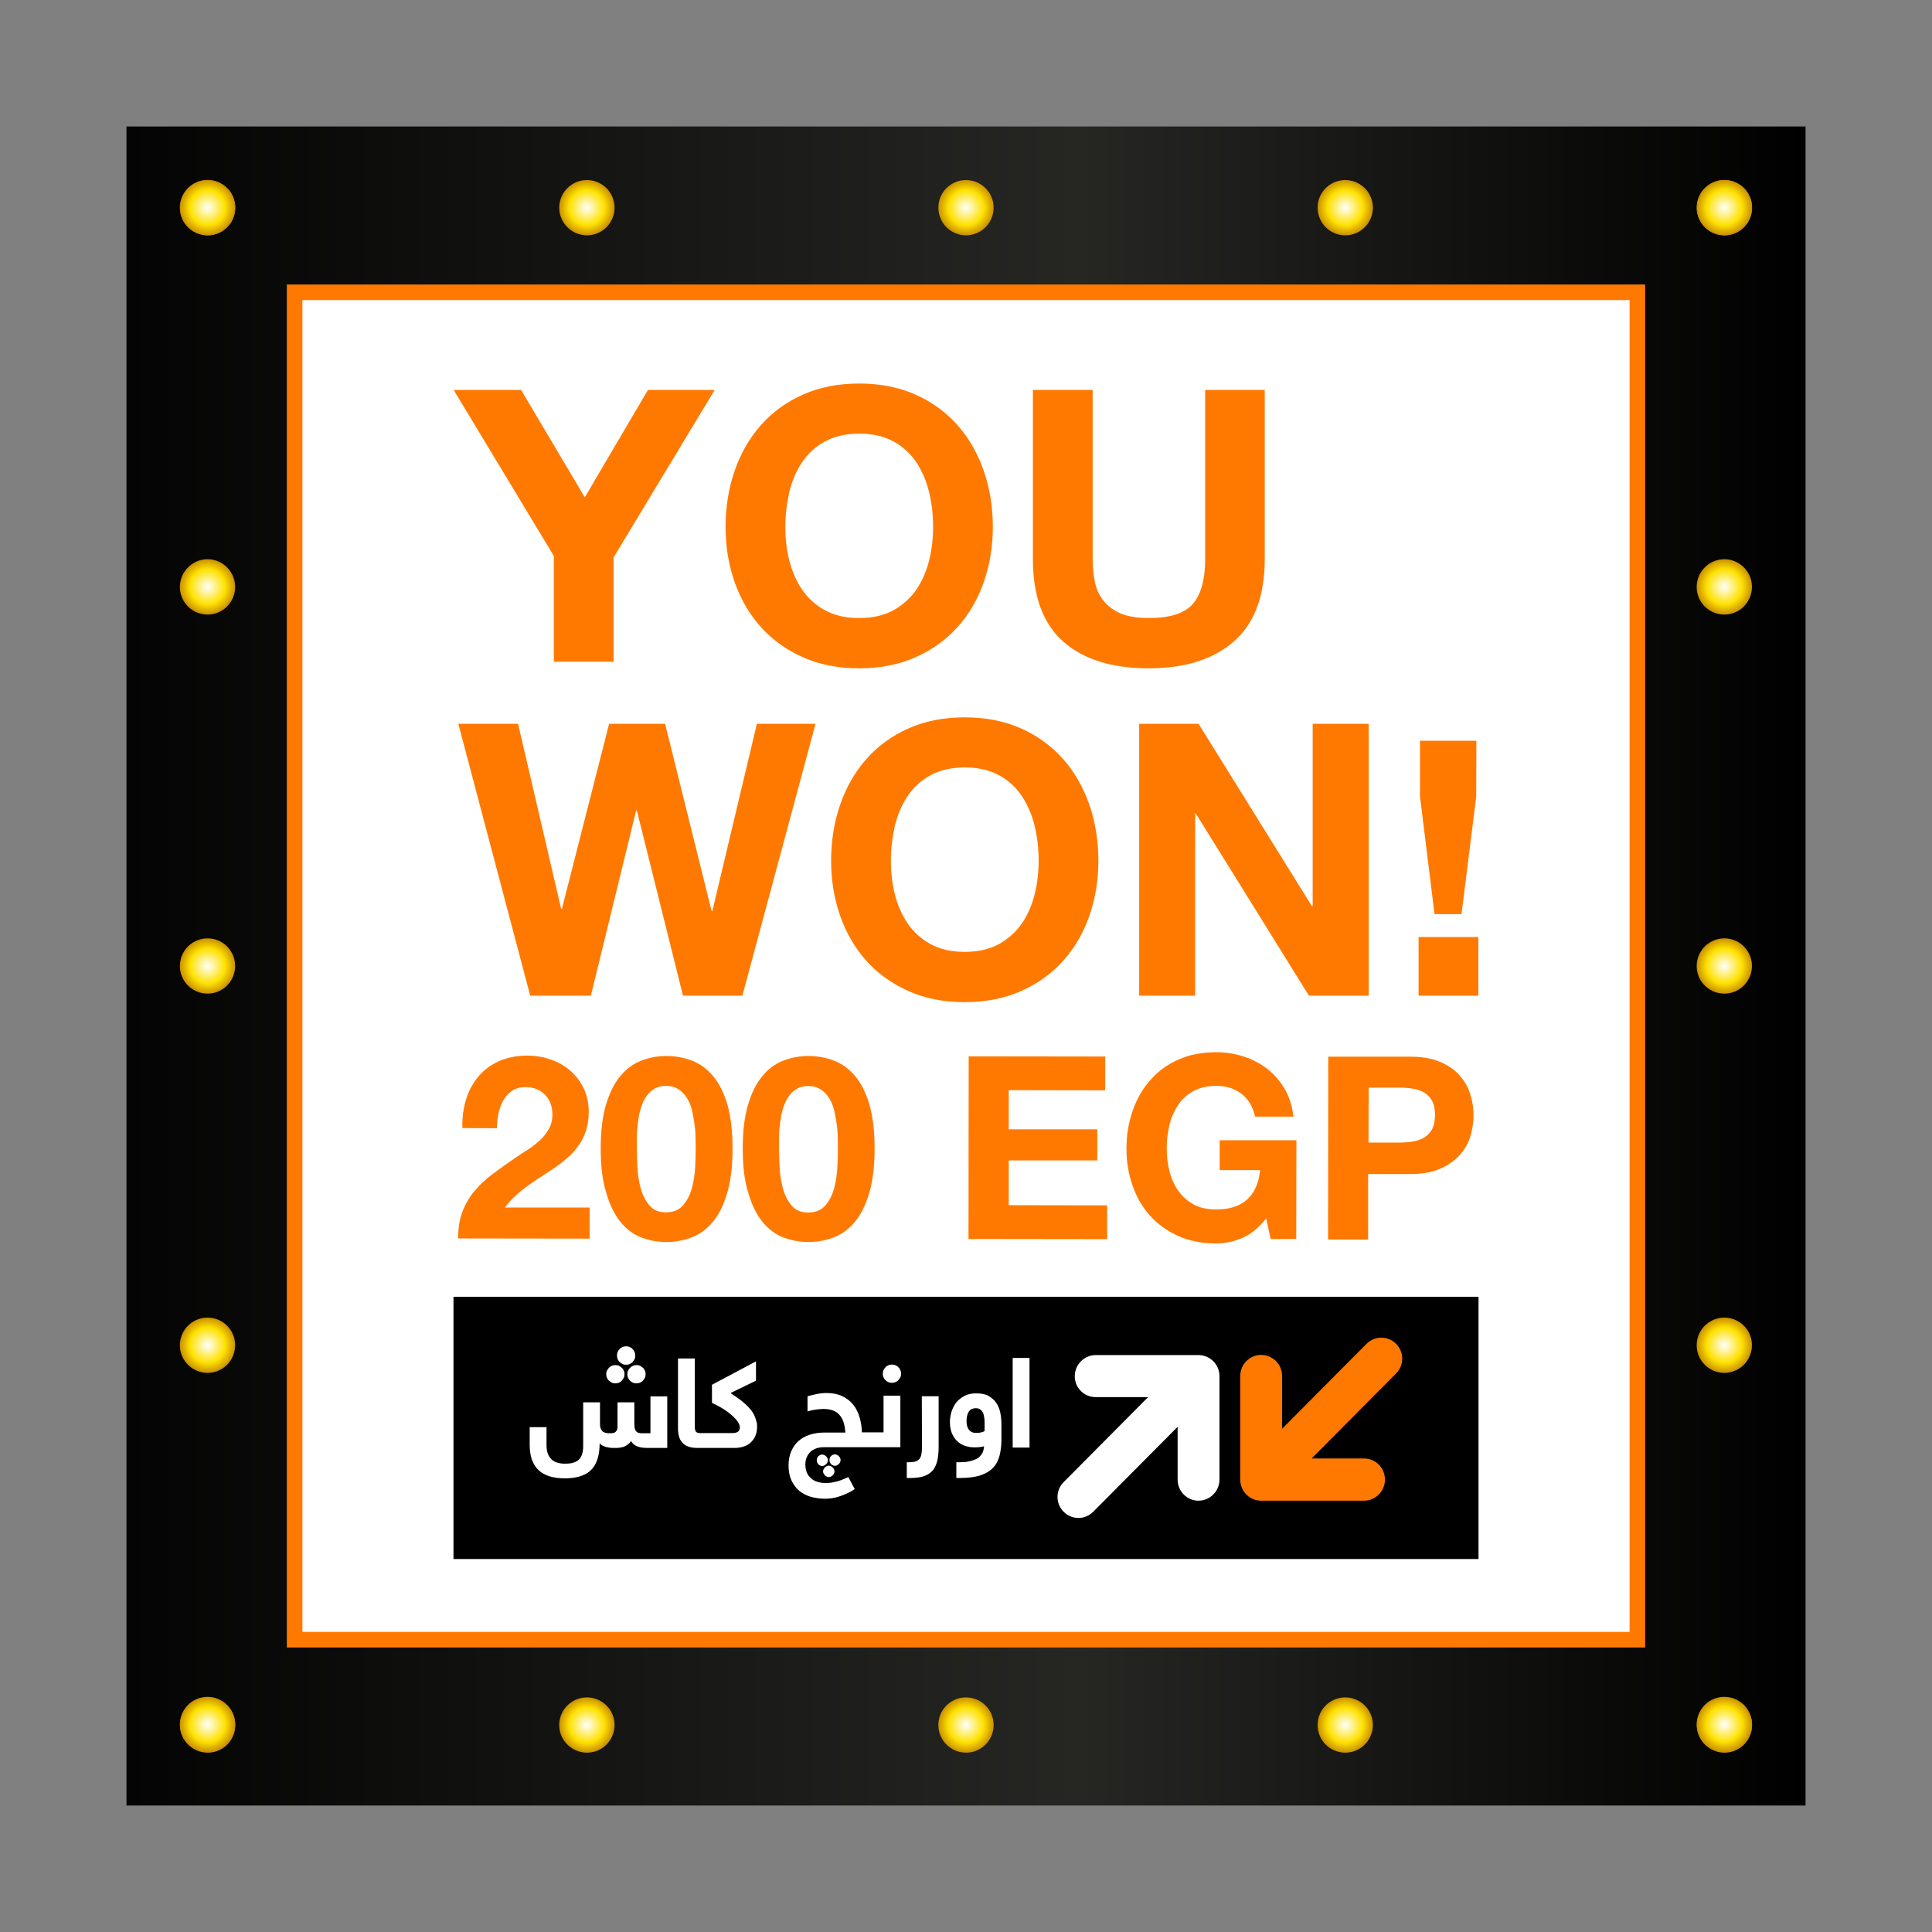 <?xml version="1.0" encoding="utf-8"?>
<!-- Generator: Adobe Illustrator 28.0.0, SVG Export Plug-In . SVG Version: 6.00 Build 0)  -->
<svg version="1.1" id="Layer_1" xmlns="http://www.w3.org/2000/svg" xmlns:xlink="http://www.w3.org/1999/xlink" x="0px" y="0px"
	 viewBox="0 0 1080 1080" style="enable-background:new 0 0 1080 1080;" xml:space="preserve">
<rect x="0" y="0" width="1080" height="1080" fill="#808080" stroke="none"/>
<style type="text/css">
	.st0{fill:#FFFFFF;}
	.st1{fill:url(#SVGID_1_);}
	.st2{fill:url(#SVGID_00000152980157427643051050000001834334819861500040_);}
	.st3{fill:url(#SVGID_00000049936421187403561480000006023585979127121803_);}
	.st4{fill:url(#SVGID_00000026846289692294646710000016796037457700405434_);}
	.st5{fill:url(#SVGID_00000106861116937172671110000007536316196971399863_);}
	.st6{fill:url(#SVGID_00000116210290948594749660000008389160797968020152_);}
	.st7{fill:url(#SVGID_00000065766441792444620260000003467030259505310600_);}
	.st8{fill:url(#SVGID_00000097464390559585190320000012250258714361869983_);}
	.st9{fill:url(#SVGID_00000118376146127221552980000000106255062504517811_);}
	.st10{fill:url(#SVGID_00000117639248981392086260000005537319054350815906_);}
	.st11{fill:url(#SVGID_00000101098977725570669360000001421911522936687032_);}
	.st12{fill:url(#SVGID_00000072278215589788195260000006092459698084117922_);}
	.st13{fill:url(#SVGID_00000101795517425369900080000014352575414388416656_);}
	.st14{fill:url(#SVGID_00000004515712876050483510000003569616839565642157_);}
	.st15{fill:url(#SVGID_00000025403518030272075580000005539818124279885215_);}
	.st16{fill:url(#SVGID_00000131335581555315325430000018208425839421036719_);}
	.st17{fill:url(#SVGID_00000008838579185960582250000013738304050059500164_);}
	.st18{fill:url(#SVGID_00000037692518327639229070000015755788741286379683_);}
	.st19{fill:url(#SVGID_00000033365868133086169950000000185829243454821306_);}
	.st20{fill:url(#SVGID_00000137125725646479810190000015902363963490744964_);}
	.st21{fill:url(#SVGID_00000093887529486485475030000013246294223687820441_);}
	.st22{fill:none;stroke:#FF7900;stroke-width:8.712;stroke-miterlimit:10;}
	.st23{fill:#FF7900;}
</style>
<g>
	<g>
		<rect x="160.9" y="160.9" class="st0" width="758.3" height="758.3"/>
		
			<linearGradient id="SVGID_1_" gradientUnits="userSpaceOnUse" x1="70.7" y1="542" x2="1009.3" y2="542" gradientTransform="matrix(1 0 0 -1 0 1082)">
			<stop  offset="0" style="stop-color:#040404"/>
			<stop  offset="0.566" style="stop-color:#262623"/>
			<stop  offset="1" style="stop-color:#000000"/>
		</linearGradient>
		<path class="st1" d="M1009.3,1009.3H70.7V70.7h938.6V1009.3z M163,917h754V163H163V917z"/>
		<g>
			
				<radialGradient id="SVGID_00000069391503321499918870000002281913801394665395_" cx="471.374" cy="-374.88" r="15.436" gradientTransform="matrix(0 1 1 0 490.926 492.926)" gradientUnits="userSpaceOnUse">
				<stop  offset="0" style="stop-color:#FFFFFF"/>
				<stop  offset="0.64" style="stop-color:#FFE100"/>
				<stop  offset="1" style="stop-color:#C99000"/>
			</radialGradient>
			<path style="fill:url(#SVGID_00000069391503321499918870000002281913801394665395_);" d="M107,951.8c6.9-5,16.5-3.5,21.6,3.4
				c5,6.9,3.5,16.5-3.4,21.6c-6.9,5-16.5,3.5-21.6-3.4C98.5,966.5,100.1,956.8,107,951.8z"/>
			
				<radialGradient id="SVGID_00000113319973417006539390000006554392130459078811_" cx="471.374" cy="473.027" r="15.436" gradientTransform="matrix(0 1 1 0 490.926 492.926)" gradientUnits="userSpaceOnUse">
				<stop  offset="0" style="stop-color:#FFFFFF"/>
				<stop  offset="0.64" style="stop-color:#FFE100"/>
				<stop  offset="1" style="stop-color:#C99000"/>
			</radialGradient>
			<path style="fill:url(#SVGID_00000113319973417006539390000006554392130459078811_);" d="M954.9,951.8c6.9-5,16.5-3.5,21.6,3.4
				c5,6.9,3.5,16.5-3.4,21.6c-6.9,5-16.5,3.5-21.6-3.4C946.5,966.5,948,956.8,954.9,951.8z"/>
			
				<radialGradient id="SVGID_00000096771782515823153510000006780468574861402554_" cx="471.374" cy="261.074" r="15.425" gradientTransform="matrix(0 1 1 0 490.926 492.926)" gradientUnits="userSpaceOnUse">
				<stop  offset="0" style="stop-color:#FFFFFF"/>
				<stop  offset="0.64" style="stop-color:#FFE100"/>
				<stop  offset="1" style="stop-color:#C99000"/>
			</radialGradient>
			<path style="fill:url(#SVGID_00000096771782515823153510000006780468574861402554_);" d="M742.9,951.8c6.9-5,16.5-3.5,21.6,3.4
				c5,6.9,3.5,16.5-3.4,21.6c-6.9,5-16.5,3.5-21.6-3.4C734.5,966.5,736,956.8,742.9,951.8z"/>
			
				<radialGradient id="SVGID_00000139276342933352032910000003376379271931930796_" cx="471.374" cy="49.074" r="15.45" gradientTransform="matrix(0 1 1 0 490.926 492.926)" gradientUnits="userSpaceOnUse">
				<stop  offset="0" style="stop-color:#FFFFFF"/>
				<stop  offset="0.64" style="stop-color:#FFE100"/>
				<stop  offset="1" style="stop-color:#C99000"/>
			</radialGradient>
			<path style="fill:url(#SVGID_00000139276342933352032910000003376379271931930796_);" d="M530.9,951.8c6.9-5,16.5-3.5,21.6,3.4
				c5,6.9,3.5,16.5-3.4,21.6c-6.9,5-16.5,3.5-21.6-3.4C522.5,966.5,524,956.8,530.9,951.8z"/>
			
				<radialGradient id="SVGID_00000164489379264749567570000002034219444783572388_" cx="471.374" cy="-162.903" r="15.436" gradientTransform="matrix(0 1 1 0 490.926 492.926)" gradientUnits="userSpaceOnUse">
				<stop  offset="0" style="stop-color:#FFFFFF"/>
				<stop  offset="0.64" style="stop-color:#FFE100"/>
				<stop  offset="1" style="stop-color:#C99000"/>
			</radialGradient>
			<path style="fill:url(#SVGID_00000164489379264749567570000002034219444783572388_);" d="M319,951.8c6.9-5,16.5-3.5,21.6,3.4
				c5,6.9,3.5,16.5-3.4,21.6c-6.9,5-16.5,3.5-21.6-3.4C310.5,966.5,312.1,956.8,319,951.8z"/>
		</g>
		<g>
			<g>
				
					<radialGradient id="SVGID_00000161621136334206902360000007235950143749394620_" cx="-376.88" cy="-374.88" r="15.437" gradientTransform="matrix(0 1 1 0 490.926 492.926)" gradientUnits="userSpaceOnUse">
					<stop  offset="0" style="stop-color:#FFFFFF"/>
					<stop  offset="0.64" style="stop-color:#FFE100"/>
					<stop  offset="1" style="stop-color:#C99000"/>
				</radialGradient>
				<path style="fill:url(#SVGID_00000161621136334206902360000007235950143749394620_);" d="M107,103.6c6.9-5,16.5-3.5,21.6,3.4
					c5,6.9,3.5,16.5-3.4,21.6c-6.9,5-16.5,3.5-21.6-3.4C98.5,118.2,100.1,108.6,107,103.6z"/>
				
					<radialGradient id="SVGID_00000111881335615449656110000004206763169176773549_" cx="-376.88" cy="473.027" r="15.437" gradientTransform="matrix(0 1 1 0 490.926 492.926)" gradientUnits="userSpaceOnUse">
					<stop  offset="0" style="stop-color:#FFFFFF"/>
					<stop  offset="0.64" style="stop-color:#FFE100"/>
					<stop  offset="1" style="stop-color:#C99000"/>
				</radialGradient>
				<path style="fill:url(#SVGID_00000111881335615449656110000004206763169176773549_);" d="M954.9,103.6c6.9-5,16.5-3.5,21.6,3.4
					c5,6.9,3.5,16.5-3.4,21.6c-6.9,5-16.5,3.5-21.6-3.4C946.5,118.2,948,108.6,954.9,103.6z"/>
				
					<radialGradient id="SVGID_00000016756269474893151370000004473287257321352349_" cx="-376.88" cy="261.074" r="15.425" gradientTransform="matrix(0 1 1 0 490.926 492.926)" gradientUnits="userSpaceOnUse">
					<stop  offset="0" style="stop-color:#FFFFFF"/>
					<stop  offset="0.64" style="stop-color:#FFE100"/>
					<stop  offset="1" style="stop-color:#C99000"/>
				</radialGradient>
				<path style="fill:url(#SVGID_00000016756269474893151370000004473287257321352349_);" d="M742.9,103.6c6.9-5,16.5-3.5,21.6,3.4
					c5,6.9,3.5,16.5-3.4,21.6c-6.9,5-16.5,3.5-21.6-3.4C734.5,118.2,736,108.6,742.9,103.6z"/>
				
					<radialGradient id="SVGID_00000023972745908468179160000004068217492681572760_" cx="-376.88" cy="49.074" r="15.437" gradientTransform="matrix(0 1 1 0 490.926 492.926)" gradientUnits="userSpaceOnUse">
					<stop  offset="0" style="stop-color:#FFFFFF"/>
					<stop  offset="0.64" style="stop-color:#FFE100"/>
					<stop  offset="1" style="stop-color:#C99000"/>
				</radialGradient>
				<path style="fill:url(#SVGID_00000023972745908468179160000004068217492681572760_);" d="M530.9,103.6c6.9-5,16.5-3.5,21.6,3.4
					c5,6.9,3.5,16.5-3.4,21.6c-6.9,5-16.5,3.5-21.6-3.4C522.5,118.2,524,108.6,530.9,103.6z"/>
				
					<radialGradient id="SVGID_00000113332651623114494650000006259690927496148894_" cx="-376.88" cy="-162.903" r="15.437" gradientTransform="matrix(0 1 1 0 490.926 492.926)" gradientUnits="userSpaceOnUse">
					<stop  offset="0" style="stop-color:#FFFFFF"/>
					<stop  offset="0.64" style="stop-color:#FFE100"/>
					<stop  offset="1" style="stop-color:#C99000"/>
				</radialGradient>
				<path style="fill:url(#SVGID_00000113332651623114494650000006259690927496148894_);" d="M319,103.6c6.9-5,16.5-3.5,21.6,3.4
					c5,6.9,3.5,16.5-3.4,21.6c-6.9,5-16.5,3.5-21.6-3.4C310.5,118.2,312.1,108.6,319,103.6z"/>
			</g>
			<g>
				
					<radialGradient id="SVGID_00000107565878187818544610000002038976699400321182_" cx="-4057.606" cy="1757.996" r="15.437" gradientTransform="matrix(-1 0 0 1 -3941.559 -1641.949)" gradientUnits="userSpaceOnUse">
					<stop  offset="0" style="stop-color:#FFFFFF"/>
					<stop  offset="0.64" style="stop-color:#FFE100"/>
					<stop  offset="1" style="stop-color:#C99000"/>
				</radialGradient>
				<path style="fill:url(#SVGID_00000107565878187818544610000002038976699400321182_);" d="M128.5,107c5,6.9,3.5,16.5-3.4,21.6
					c-6.9,5-16.5,3.5-21.6-3.4c-5-6.9-3.5-16.5,3.4-21.6C113.9,98.5,123.5,100.1,128.5,107z"/>
				
					<radialGradient id="SVGID_00000129176626112041862740000003970875304707367590_" cx="-4057.606" cy="2605.903" r="15.437" gradientTransform="matrix(-1 0 0 1 -3941.559 -1641.949)" gradientUnits="userSpaceOnUse">
					<stop  offset="0" style="stop-color:#FFFFFF"/>
					<stop  offset="0.64" style="stop-color:#FFE100"/>
					<stop  offset="1" style="stop-color:#C99000"/>
				</radialGradient>
				<path style="fill:url(#SVGID_00000129176626112041862740000003970875304707367590_);" d="M128.5,954.9c5,6.9,3.5,16.5-3.4,21.6
					c-6.9,5-16.5,3.5-21.6-3.4c-5-6.9-3.5-16.5,3.4-21.6C113.9,946.5,123.5,948,128.5,954.9z"/>
				
					<radialGradient id="SVGID_00000042007288231384900480000004484104295857195408_" cx="-4057.606" cy="2393.949" r="15.425" gradientTransform="matrix(-1 0 0 1 -3941.559 -1641.949)" gradientUnits="userSpaceOnUse">
					<stop  offset="0" style="stop-color:#FFFFFF"/>
					<stop  offset="0.64" style="stop-color:#FFE100"/>
					<stop  offset="1" style="stop-color:#C99000"/>
				</radialGradient>
				<path style="fill:url(#SVGID_00000042007288231384900480000004484104295857195408_);" d="M128.5,742.9c5,6.9,3.5,16.5-3.4,21.6
					c-6.9,5-16.5,3.5-21.6-3.4c-5-6.9-3.5-16.5,3.4-21.6C113.9,734.5,123.5,736,128.5,742.9z"/>
				
					<radialGradient id="SVGID_00000142887090040119885320000012945654357816470177_" cx="-4057.606" cy="2181.949" r="15.437" gradientTransform="matrix(-1 0 0 1 -3941.559 -1641.949)" gradientUnits="userSpaceOnUse">
					<stop  offset="0" style="stop-color:#FFFFFF"/>
					<stop  offset="0.64" style="stop-color:#FFE100"/>
					<stop  offset="1" style="stop-color:#C99000"/>
				</radialGradient>
				<path style="fill:url(#SVGID_00000142887090040119885320000012945654357816470177_);" d="M128.5,530.9c5,6.9,3.5,16.5-3.4,21.6
					c-6.9,5-16.5,3.5-21.6-3.4c-5-6.9-3.5-16.5,3.4-21.6C113.9,522.5,123.5,524,128.5,530.9z"/>
				
					<radialGradient id="SVGID_00000057119303575125792290000011449072984845563783_" cx="-4057.606" cy="1969.973" r="15.437" gradientTransform="matrix(-1 0 0 1 -3941.559 -1641.949)" gradientUnits="userSpaceOnUse">
					<stop  offset="0" style="stop-color:#FFFFFF"/>
					<stop  offset="0.64" style="stop-color:#FFE100"/>
					<stop  offset="1" style="stop-color:#C99000"/>
				</radialGradient>
				<path style="fill:url(#SVGID_00000057119303575125792290000011449072984845563783_);" d="M128.5,319c5,6.9,3.5,16.5-3.4,21.6
					c-6.9,5-16.5,3.5-21.6-3.4c-5-6.9-3.5-16.5,3.4-21.6C113.9,310.5,123.5,312.1,128.5,319z"/>
			</g>
			<g>
				
					<radialGradient id="SVGID_00000070837645503407755430000007550678644067502750_" cx="-4905.513" cy="1757.996" r="15.437" gradientTransform="matrix(-1 0 0 1 -3941.559 -1641.949)" gradientUnits="userSpaceOnUse">
					<stop  offset="0" style="stop-color:#FFFFFF"/>
					<stop  offset="0.64" style="stop-color:#FFE100"/>
					<stop  offset="1" style="stop-color:#C99000"/>
				</radialGradient>
				<path style="fill:url(#SVGID_00000070837645503407755430000007550678644067502750_);" d="M976.4,107c5,6.9,3.5,16.5-3.4,21.6
					c-6.9,5-16.5,3.5-21.6-3.4c-5-6.9-3.5-16.5,3.4-21.6C961.8,98.5,971.4,100.1,976.4,107z"/>
				
					<radialGradient id="SVGID_00000074429419891598339520000003060203970266642612_" cx="-4905.513" cy="2605.903" r="15.437" gradientTransform="matrix(-1 0 0 1 -3941.559 -1641.949)" gradientUnits="userSpaceOnUse">
					<stop  offset="0" style="stop-color:#FFFFFF"/>
					<stop  offset="0.64" style="stop-color:#FFE100"/>
					<stop  offset="1" style="stop-color:#C99000"/>
				</radialGradient>
				<path style="fill:url(#SVGID_00000074429419891598339520000003060203970266642612_);" d="M976.4,954.9c5,6.9,3.5,16.5-3.4,21.6
					c-6.9,5-16.5,3.5-21.6-3.4c-5-6.9-3.5-16.5,3.4-21.6C961.8,946.5,971.4,948,976.4,954.9z"/>
				
					<radialGradient id="SVGID_00000087406129963279932330000009843616569658325179_" cx="-4905.513" cy="2393.949" r="15.425" gradientTransform="matrix(-1 0 0 1 -3941.559 -1641.949)" gradientUnits="userSpaceOnUse">
					<stop  offset="0" style="stop-color:#FFFFFF"/>
					<stop  offset="0.64" style="stop-color:#FFE100"/>
					<stop  offset="1" style="stop-color:#C99000"/>
				</radialGradient>
				<path style="fill:url(#SVGID_00000087406129963279932330000009843616569658325179_);" d="M976.4,742.9c5,6.9,3.5,16.5-3.4,21.6
					c-6.9,5-16.5,3.5-21.6-3.4c-5-6.9-3.5-16.5,3.4-21.6C961.8,734.5,971.4,736,976.4,742.9z"/>
				
					<radialGradient id="SVGID_00000170997989732490016270000014833481778750174638_" cx="-4905.513" cy="2181.949" r="15.437" gradientTransform="matrix(-1 0 0 1 -3941.559 -1641.949)" gradientUnits="userSpaceOnUse">
					<stop  offset="0" style="stop-color:#FFFFFF"/>
					<stop  offset="0.64" style="stop-color:#FFE100"/>
					<stop  offset="1" style="stop-color:#C99000"/>
				</radialGradient>
				<path style="fill:url(#SVGID_00000170997989732490016270000014833481778750174638_);" d="M976.4,530.9c5,6.9,3.5,16.5-3.4,21.6
					c-6.9,5-16.5,3.5-21.6-3.4c-5-6.9-3.5-16.5,3.4-21.6C961.8,522.5,971.4,524,976.4,530.9z"/>
				
					<radialGradient id="SVGID_00000029043428579240928340000002127944716618334903_" cx="-4905.513" cy="1969.973" r="15.437" gradientTransform="matrix(-1 0 0 1 -3941.559 -1641.949)" gradientUnits="userSpaceOnUse">
					<stop  offset="0" style="stop-color:#FFFFFF"/>
					<stop  offset="0.64" style="stop-color:#FFE100"/>
					<stop  offset="1" style="stop-color:#C99000"/>
				</radialGradient>
				<path style="fill:url(#SVGID_00000029043428579240928340000002127944716618334903_);" d="M976.4,319c5,6.9,3.5,16.5-3.4,21.6
					c-6.9,5-16.5,3.5-21.6-3.4c-5-6.9-3.5-16.5,3.4-21.6C961.8,310.5,971.4,312.1,976.4,319z"/>
			</g>
		</g>
		<rect x="164.7" y="163.4" class="st22" width="750.6" height="753.2"/>
	</g>
	<g>
		<rect x="253.5" y="724.9" width="573" height="146.6"/>
		<g>
			<g>
				<g>
					<path class="st0" d="M670,757.5h-57.5c-6.4,0-11.7,5.3-11.7,11.8S606,781,612.5,781h29.3l-47.2,47.5c-4.6,4.6-4.6,12,0,16.6
						c4.6,4.6,11.9,4.6,16.5,0l47.2-47.5v29.5c0,6.5,5.2,11.8,11.7,11.8c6.4,0,11.7-5.3,11.7-11.8v-57.9
						C681.7,762.8,676.4,757.5,670,757.5z"/>
				</g>
				<g>
					<path class="st23" d="M705,838.9h57.5c6.4,0,11.7-5.3,11.7-11.8c0-6.5-5.2-11.8-11.7-11.8h-29.3l47.2-47.5
						c4.6-4.6,4.6-12,0-16.6c-4.6-4.6-11.9-4.6-16.5,0l-47.2,47.5v-29.5c0-6.5-5.2-11.8-11.7-11.8c-6.4,0-11.7,5.3-11.7,11.8v57.9
						C693.3,833.7,698.6,838.9,705,838.9z"/>
				</g>
			</g>
			<g>
				<path class="st0" d="M467.9,819.1c0.4-0.2,0.7-0.4,1-0.7c0.3-0.3,0.5-0.6,0.7-1c0.2-0.4,0.3-0.8,0.3-1.2s-0.1-0.8-0.3-1.2
					c-0.2-0.4-0.4-0.7-0.7-1c-0.3-0.3-0.6-0.5-1-0.7c-0.4-0.2-0.8-0.3-1.2-0.3s-0.8,0.1-1.2,0.3c-0.4,0.2-0.7,0.4-1,0.7
					c-0.3,0.3-0.5,0.6-0.6,1c-0.2,0.4-0.2,0.8-0.2,1.2s0.1,0.8,0.2,1.2c0.2,0.4,0.4,0.7,0.6,1c0.3,0.3,0.6,0.5,1,0.7
					c0.4,0.2,0.8,0.3,1.2,0.3S467.5,819.3,467.9,819.1z"/>
				<path class="st0" d="M461.8,818.5c0.3-0.3,0.5-0.6,0.7-1c0.2-0.4,0.3-0.8,0.3-1.2s-0.1-0.8-0.3-1.2c-0.2-0.4-0.4-0.7-0.7-1
					c-0.3-0.3-0.6-0.5-1-0.7c-0.4-0.2-0.8-0.3-1.2-0.3c-0.4,0-0.8,0.1-1.2,0.3c-0.4,0.2-0.7,0.4-1,0.7c-0.3,0.3-0.5,0.6-0.6,1
					c-0.2,0.4-0.2,0.8-0.2,1.2s0.1,0.8,0.2,1.2c0.2,0.4,0.4,0.7,0.6,1c0.3,0.3,0.6,0.5,1,0.7s0.8,0.3,1.2,0.3c0.4,0,0.8-0.1,1.2-0.3
					C461.3,818.9,461.6,818.7,461.8,818.5z"/>
				<path class="st0" d="M461.1,824.7c0.3,0.3,0.6,0.5,1,0.7c0.4,0.2,0.8,0.3,1.2,0.3c0.4,0,0.8-0.1,1.2-0.3c0.4-0.2,0.7-0.4,1-0.7
					c0.3-0.3,0.5-0.6,0.7-1c0.2-0.4,0.3-0.8,0.3-1.2c0-0.4-0.1-0.8-0.3-1.2c-0.2-0.4-0.4-0.7-0.7-1c-0.3-0.3-0.6-0.5-1-0.7
					c-0.4-0.2-0.8-0.3-1.2-0.3c-0.4,0-0.8,0.1-1.2,0.3c-0.4,0.2-0.7,0.4-1,0.7c-0.3,0.3-0.5,0.6-0.7,1c-0.2,0.4-0.3,0.8-0.3,1.2
					s0.1,0.8,0.3,1.2C460.6,824.1,460.8,824.4,461.1,824.7z"/>
				<path class="st0" d="M453.2,836.7c2.5,0.7,5.3,1.1,8.3,1.1c0.7,0,1.7-0.1,2.9-0.2c1.2-0.2,2.5-0.4,3.9-0.8s3-1,4.6-1.7
					c1.6-0.7,3.3-1.6,4.9-2.7l-3.6-6.7c-1.4,0.7-2.8,1.2-4,1.7c-1.2,0.4-2.4,0.8-3.5,1c-1.1,0.3-2,0.4-2.9,0.5
					c-0.9,0.1-1.8,0.1-2.5,0.1c-1.6,0-3.1-0.2-4.5-0.7c-1.4-0.4-2.6-1.1-3.5-2c-1-0.9-1.8-1.9-2.3-3.2c-0.5-1.2-0.8-2.7-0.8-4.3
					c0-1.5,0.2-2.8,0.7-4c0.4-1.2,1.2-2.2,2-3.1c0.9-0.9,2-1.5,3.3-2c1.3-0.5,2.8-0.7,4.5-0.7h25h17.6v-28.8h-9.4v20.5h-8.2h-3.9
					c-0.1-3-0.5-5.8-1.3-8.4c-0.8-2.7-1.9-5-3.5-7c-1.6-2-3.6-3.6-6.1-4.8c-2.5-1.2-5.5-1.8-9-1.8c-1,0-2,0.1-3,0.2
					c-1,0.1-2,0.3-2.9,0.5c-0.9,0.2-1.8,0.4-2.6,0.6c-0.8,0.2-1.5,0.4-2,0.6v8.4c0.9-0.3,1.8-0.5,2.7-0.7c0.9-0.2,1.7-0.3,2.5-0.4
					c0.8-0.1,1.5-0.2,2.1-0.2c0.6,0,1.1-0.1,1.5-0.1c2.1,0,4,0.3,5.5,0.9c1.5,0.6,2.8,1.4,3.7,2.6c1,1.1,1.7,2.5,2.2,4.1
					c0.5,1.6,0.8,3.5,1,5.6h-11.7c-3,0-5.7,0.4-8.2,1.2c-2.5,0.8-4.6,2-6.3,3.5s-3.1,3.5-4.1,5.8c-1,2.3-1.5,4.9-1.5,7.9
					c0,3.2,0.5,5.9,1.6,8.3c1.1,2.3,2.5,4.3,4.3,5.8C448.5,834.8,450.7,836,453.2,836.7z"/>
				<path class="st0" d="M495,771.5c0.4,0.5,1,0.8,1.6,1.1c0.6,0.3,1.3,0.4,2,0.4c0.7,0,1.3-0.1,2-0.4c0.6-0.3,1.2-0.6,1.6-1.1
					c0.4-0.5,0.8-1,1.1-1.6c0.3-0.6,0.4-1.3,0.4-2c0-0.7-0.1-1.4-0.4-2c-0.3-0.6-0.6-1.2-1.1-1.6c-0.4-0.5-1-0.8-1.6-1.1
					c-0.6-0.3-1.3-0.4-2-0.4c-0.7,0-1.4,0.1-2,0.4c-0.6,0.3-1.2,0.6-1.6,1.1c-0.5,0.5-0.8,1-1.1,1.6c-0.3,0.6-0.4,1.3-0.4,2
					c0,0.7,0.1,1.4,0.4,2C494.2,770.5,494.5,771.1,495,771.5z"/>
				<path class="st0" d="M515.4,808.8c0,1.9-0.2,3.4-0.4,4.5c-0.3,1.2-0.7,2-1.4,2.6c-0.6,0.6-1.4,1-2.3,1.2c-0.9,0.2-2,0.3-3.3,0.3
					h-1.1v8.8h2.2c2.7,0,5.1-0.3,7-0.9c2-0.6,3.6-1.6,4.9-2.9s2.2-3.1,2.8-5.3c0.6-2.2,0.9-4.9,0.9-8.1v-28.5h-9.4L515.4,808.8
					L515.4,808.8z"/>
				<path class="st0" d="M535.1,805.6c1.2,1.2,2.7,2.1,4.3,2.6c1.7,0.6,3.5,0.9,5.4,0.9c2,0,3.8-0.2,5.3-0.6c0,0.6-0.2,1.3-0.3,2
					c-0.2,0.7-0.4,1.4-0.8,2c-0.4,0.6-0.9,1.3-1.5,1.9s-1.4,1.1-2.5,1.5c-1,0.4-2.2,0.8-3.6,1.1c-1.4,0.3-3.1,0.4-5.1,0.4h-1.7v8.8
					h2.2c4.4,0,8.1-0.5,11.1-1.4c2.9-1,5.3-2.3,7.1-4.2c1.8-1.8,3-4.1,3.7-6.7c0.7-2.7,1.1-5.7,1.1-9v-9c0-2.3-0.3-4.5-0.7-6.6
					c-0.5-2-1.3-3.8-2.4-5.4c-1.1-1.5-2.6-2.7-4.3-3.7c-1.8-0.9-4-1.3-6.7-1.3c-2.4,0-4.5,0.4-6.3,1.3s-3.4,2.1-4.6,3.5
					s-2.1,3.2-2.8,5.1c-0.6,2-1,4-1,6.1c0,2.4,0.4,4.5,1.1,6.3C532.9,803,533.8,804.4,535.1,805.6z M540.6,791.5
					c0.2-0.9,0.5-1.7,0.9-2.3s0.9-1.2,1.6-1.5s1.4-0.5,2.4-0.5s1.7,0.2,2.3,0.6c0.6,0.4,1.2,0.9,1.5,1.6c0.4,0.7,0.7,1.5,0.8,2.5
					c0.2,1,0.3,2.1,0.3,3.3v4.8c-1.2,0.7-2.8,1-4.8,1c-1.8,0-3.1-0.6-4-1.8c-0.9-1.2-1.3-2.7-1.3-4.8
					C540.3,793.4,540.4,792.5,540.6,791.5z"/>
				<rect x="566.1" y="759.1" class="st0" width="9.4" height="50.1"/>
			</g>
			<g>
				<path class="st0" d="M352,753c-0.6-0.3-1.3-0.4-2-0.4c-0.7,0-1.3,0.1-2,0.4c-0.6,0.3-1.2,0.6-1.6,1.1c-0.5,0.5-0.9,1-1.1,1.7
					c-0.3,0.6-0.4,1.3-0.4,2c0,0.7,0.1,1.3,0.4,2c0.3,0.6,0.6,1.2,1.1,1.6c0.5,0.5,1,0.8,1.6,1.1c0.6,0.3,1.2,0.4,2,0.4
					s1.4-0.1,2-0.4c0.6-0.3,1.2-0.6,1.6-1.1c0.4-0.5,0.8-1,1.1-1.6c0.3-0.6,0.4-1.3,0.4-2c0-0.7-0.1-1.4-0.4-2
					c-0.3-0.6-0.6-1.2-1.1-1.7C353.2,753.6,352.7,753.3,352,753z"/>
				<path class="st0" d="M346,763.5c-0.6-0.3-1.3-0.4-2-0.4c-0.7,0-1.4,0.1-2,0.4c-0.6,0.3-1.2,0.6-1.6,1.1c-0.4,0.5-0.8,1-1.1,1.6
					c-0.3,0.6-0.4,1.3-0.4,2s0.1,1.4,0.4,2c0.3,0.6,0.6,1.2,1.1,1.6s1,0.8,1.6,1.1c0.6,0.3,1.3,0.4,2,0.4c0.7,0,1.4-0.1,2-0.4
					c0.6-0.3,1.2-0.6,1.6-1.1c0.4-0.5,0.8-1,1.1-1.6c0.3-0.6,0.4-1.3,0.4-2s-0.1-1.4-0.4-2c-0.3-0.6-0.6-1.2-1.1-1.6
					S346.6,763.8,346,763.5z"/>
				<path class="st0" d="M363.6,801.2h-4.8c-1.6,0-2.7-0.4-3.3-1.2c-0.6-0.8-0.9-2.1-0.9-3.8v-12.3h-9.4v13.8c0,0.7-0.1,1.3-0.4,1.8
					s-0.5,0.8-0.9,1.1c-0.4,0.3-0.9,0.4-1.4,0.5c-0.6,0.1-1.2,0.1-1.9,0.1c-1.8,0-3.2-0.4-4-1.3s-1.2-2.1-1.2-3.7v-12.3h-9.4v24.4
					c0,1.8-0.2,3.3-0.6,4.6c-0.4,1.2-1,2.3-1.9,3.1c-0.8,0.8-1.9,1.3-3.2,1.7c-1.3,0.4-2.8,0.5-4.6,0.5c-3.5,0-6-0.9-7.7-2.7
					c-1.7-1.8-2.5-4.3-2.5-7.7v-10h-9.4v9.9c0,12.5,6.5,18.7,19.5,18.7c3.1,0,5.8-0.3,8.2-1s4.5-1.7,6.1-3.2c1.7-1.5,3-3.5,3.9-6
					c0.9-2.5,1.4-5.6,1.4-9.3c0.3,0.3,0.7,0.5,1.1,0.9c0.4,0.3,1,0.6,1.7,0.8c0.7,0.3,1.5,0.4,2.4,0.6c0.9,0.2,2,0.2,3.3,0.2
					c0.8,0,1.7,0,2.5-0.1c0.8-0.1,1.7-0.3,2.4-0.5c0.8-0.3,1.5-0.7,2.2-1.2c0.7-0.5,1.4-1.2,2-2c0.3,0.5,0.7,1.1,1.2,1.5
					c0.4,0.5,1.1,0.9,1.7,1.2c0.7,0.3,1.5,0.6,2.5,0.8c1,0.2,2.2,0.3,3.5,0.3H373v-28.8h-9.4L363.6,801.2L363.6,801.2z"/>
				<path class="st0" d="M352.2,764.6c-0.5,0.5-0.8,1-1.1,1.6c-0.3,0.6-0.4,1.3-0.4,2s0.1,1.4,0.4,2c0.3,0.6,0.6,1.2,1.1,1.6
					c0.4,0.5,1,0.8,1.6,1.1c0.6,0.3,1.3,0.4,2,0.4s1.3-0.1,2-0.4c0.6-0.3,1.2-0.6,1.6-1.1c0.4-0.5,0.8-1,1.1-1.6
					c0.3-0.6,0.4-1.3,0.4-2s-0.1-1.4-0.4-2c-0.3-0.6-0.6-1.2-1.1-1.6s-1-0.8-1.6-1.1s-1.3-0.4-2-0.4s-1.4,0.1-2,0.4
					C353.2,763.8,352.7,764.1,352.2,764.6z"/>
				<path class="st0" d="M422.3,792.8c-0.3-1-0.8-2-1.4-3c-0.6-1-1.5-2.1-2.6-3.3c-1.1-1.2-2.4-2.3-4-3.6c-1.6-1.2-3.5-2.6-5.7-4
					v-0.3l14-6.8v-10.8l-24.6,13.1v10.1c2.4,1.1,4.6,2.3,6.5,3.5c1.9,1.2,3.5,2.5,4.9,3.7c1.3,1.2,2.4,2.4,3.1,3.5
					c0.7,1.1,1.1,2.1,1.1,3c0,1.1-0.4,1.8-1,2.4c-0.7,0.5-1.8,0.8-3.2,0.8h-16.2H393h-1.2c-0.6,0-1.1,0-1.5-0.1
					c-0.4-0.1-0.8-0.3-1.1-0.5c-0.3-0.3-0.5-0.7-0.6-1.2c-0.2-0.5-0.2-1.2-0.2-2v-37.9H379v39.1c0,2.1,0.3,3.8,0.8,5.2
					c0.5,1.4,1.3,2.5,2.3,3.4s2.1,1.4,3.5,1.8s2.8,0.5,4.5,0.5h3h0.1h17.3c1.8,0,3.4-0.2,4.7-0.6c1.3-0.4,2.4-0.9,3.4-1.6
					c0.9-0.6,1.7-1.4,2.3-2.2c0.6-0.8,1.1-1.6,1.4-2.5c0.4-0.8,0.6-1.6,0.7-2.4c0.1-0.8,0.2-1.4,0.2-2c0-0.9,0-1.8-0.1-2.7
					C422.8,794.7,422.6,793.8,422.3,792.8z"/>
			</g>
		</g>
	</g>
	<g>
		<g>
			<path class="st23" d="M258.5,630.6c-0.2-5.7,0.5-11,2-15.9s3.8-9.2,6.9-12.9c3.1-3.7,6.9-6.5,11.5-8.6c4.6-2,9.9-3.1,15.9-3.1
				c4.6,0,8.9,0.7,13.1,2.2c4.1,1.4,7.8,3.5,10.9,6.2c3.1,2.7,5.6,6,7.5,9.9c1.9,3.9,2.8,8.3,2.8,13.2c0,3.7-0.5,7.1-1.4,10.1
				c-1,3-2.2,5.7-3.9,8.1c-1.6,2.4-3.5,4.6-5.7,6.6s-4.5,3.9-6.9,5.6c-2.5,1.7-5,3.4-7.7,5.1c-2.6,1.7-5.2,3.4-7.7,5.2
				s-5,3.7-7.3,5.8c-2.3,2-4.4,4.4-6.2,6.9h47.3v17.4l-73.5-0.1c0-5.8,0.8-10.9,2.5-15.2c1.7-4.3,3.9-8.1,6.8-11.5s6.2-6.5,10.1-9.4
				c3.9-2.9,7.9-5.8,12.2-8.7c2.2-1.5,4.5-3.1,7-4.6c2.5-1.6,4.7-3.3,6.8-5.2s3.8-4,5.2-6.4c1.4-2.4,2.1-5.1,2.1-8.1
				c0-4.8-1.4-8.5-4.2-11.3c-2.8-2.8-6.4-4.2-10.8-4.2c-3.1,0-5.6,0.7-7.6,2.1c-2,1.4-3.6,3.2-4.9,5.4c-1.2,2.2-2.1,4.6-2.7,7.4
				c-0.5,2.7-0.8,5.4-0.8,8.1L258.5,630.6z"/>
			<path class="st23" d="M335.8,641.9c0-9.7,1-17.9,3-24.5s4.6-11.9,8-15.9c3.3-4,7.2-6.9,11.7-8.6c4.4-1.7,9.1-2.6,14.1-2.6
				s9.7,0.9,14.2,2.6c4.5,1.7,8.4,4.6,11.8,8.6c3.4,4,6,9.3,8,15.9c1.9,6.6,2.9,14.8,2.9,24.5c0,10-1,18.3-3,25s-4.6,12.1-8,16.1
				c-3.4,4.1-7.3,7-11.8,8.7s-9.2,2.6-14.2,2.6s-9.6-0.9-14.1-2.6c-4.4-1.7-8.3-4.6-11.6-8.7c-3.3-4.1-6-9.5-7.9-16.2
				C336.8,660.2,335.8,651.9,335.8,641.9z M356,641.9c0,2.9,0.1,6.3,0.3,10.4c0.2,4.1,0.8,8,1.8,11.7c1,3.8,2.6,7,4.8,9.7
				s5.3,4,9.4,4c4.1,0,7.3-1.3,9.6-4c2.3-2.7,3.9-5.9,4.9-9.6c1-3.8,1.6-7.7,1.8-11.7c0.2-4.1,0.3-7.5,0.3-10.4c0-1.7,0-3.8-0.1-6.2
				c0-2.4-0.2-4.9-0.6-7.5c-0.3-2.6-0.8-5.1-1.4-7.7c-0.6-2.5-1.5-4.8-2.8-6.8c-1.2-2-2.8-3.6-4.7-4.9c-1.9-1.2-4.2-1.9-7-1.9
				c-2.7,0-5,0.6-6.9,1.9c-1.9,1.2-3.5,2.9-4.7,4.9s-2.1,4.3-2.8,6.8s-1.1,5.1-1.4,7.6c-0.3,2.6-0.5,5.1-0.5,7.5
				C356,638.1,356,640.2,356,641.9z"/>
			<path class="st23" d="M415.2,641.9c0-9.7,1-17.9,3-24.5s4.6-11.9,8-15.9c3.3-4,7.2-6.9,11.7-8.6c4.4-1.7,9.1-2.6,14.1-2.6
				s9.7,0.9,14.2,2.6c4.5,1.7,8.4,4.6,11.8,8.6c3.4,4,6,9.3,8,15.9c1.9,6.6,2.9,14.8,2.9,24.5c0,10-1,18.3-3,25s-4.6,12.1-8,16.1
				c-3.4,4.1-7.3,7-11.8,8.7s-9.2,2.6-14.2,2.6s-9.6-0.9-14.1-2.6c-4.4-1.7-8.3-4.6-11.6-8.7c-3.3-4.1-6-9.5-7.9-16.2
				C416.2,660.3,415.2,652,415.2,641.9z M435.5,642c0,2.9,0.1,6.3,0.3,10.4c0.2,4.1,0.8,8,1.8,11.7c1,3.8,2.6,7,4.8,9.7s5.3,4,9.4,4
				c4.1,0,7.3-1.3,9.6-4c2.3-2.7,3.9-5.9,4.9-9.6c1-3.8,1.6-7.7,1.8-11.7c0.2-4.1,0.3-7.5,0.3-10.4c0-1.7,0-3.8-0.1-6.2
				c0-2.4-0.2-4.9-0.6-7.5c-0.3-2.6-0.8-5.1-1.4-7.7c-0.6-2.5-1.5-4.8-2.8-6.8c-1.2-2-2.8-3.6-4.7-4.9c-1.9-1.2-4.2-1.9-7-1.9
				c-2.7,0-5,0.6-6.9,1.9c-1.9,1.2-3.5,2.9-4.7,4.9s-2.1,4.3-2.8,6.8s-1.1,5.1-1.4,7.6c-0.3,2.6-0.5,5.1-0.5,7.5
				C435.5,638.2,435.5,640.3,435.5,642z"/>
			<path class="st23" d="M541.5,590.5l76.3,0.1v18.9l-53.9-0.1v21.9h49.5v17.4h-49.5v25l55,0.1v18.9l-77.5-0.1L541.5,590.5z"/>
			<path class="st23" d="M707.8,681.1c-4,5.1-8.4,8.8-13.3,10.9s-9.8,3.1-14.7,3.1c-7.9,0-15-1.4-21.2-4.2s-11.4-6.5-15.7-11.3
				s-7.6-10.4-9.8-16.9c-2.3-6.5-3.4-13.4-3.4-20.7c0-7.5,1.2-14.6,3.5-21.2c2.3-6.6,5.6-12.3,9.9-17.1c4.3-4.9,9.5-8.7,15.7-11.4
				c6.2-2.8,13.3-4.1,21.2-4.1c5.2,0,10.3,0.8,15.2,2.4c4.9,1.6,9.3,3.9,13.2,6.9c3.9,3.1,7.2,6.8,9.8,11.3s4.2,9.6,4.8,15.4h-21.4
				c-1.3-5.7-3.9-10-7.8-12.9s-8.5-4.3-13.8-4.3c-5.1,0-9.3,1-12.9,2.9c-3.5,2-6.4,4.6-8.6,7.9c-2.2,3.3-3.8,7-4.8,11.2
				s-1.5,8.5-1.5,13c0,4.3,0.5,8.5,1.5,12.5c1,4.1,2.6,7.7,4.8,10.9s5,5.8,8.6,7.8c3.5,2,7.8,2.9,12.9,2.9c7.3,0,13.1-1.9,17.2-5.6
				c4.1-3.8,6.5-9.2,7.2-16.4h-22.6v-16.7h42.9l-0.1,55.2h-14.3L707.8,681.1z"/>
			<path class="st23" d="M742.5,590.7h46c6.4,0,11.8,0.9,16.3,2.8c4.5,1.9,8.1,4.3,10.9,7.4c2.8,3.1,4.9,6.6,6.1,10.5
				c1.3,4,1.9,8,1.9,12.1c0,4.2-0.7,8.2-1.9,12.2c-1.3,3.9-3.3,7.4-6.2,10.4c-2.8,3-6.5,5.5-10.9,7.4c-4.5,1.9-9.9,2.8-16.3,2.8
				h-23.6v36.6h-22.4L742.5,590.7z M765,638.7h17.4c2.6,0,5.1-0.2,7.4-0.6c2.4-0.4,4.5-1.1,6.3-2.2c1.8-1.1,3.3-2.6,4.4-4.6
				c1.1-2,1.6-4.6,1.7-7.9c0-3.2-0.5-5.9-1.6-7.9s-2.5-3.6-4.4-4.7c-1.8-1.1-3.9-1.8-6.3-2.2c-2.4-0.4-4.9-0.6-7.4-0.6h-17.4
				L765,638.7z"/>
		</g>
		<g>
			<path class="st23" d="M309.6,310.8l-56-92.8h37.7l35.6,60l35.3-60h37.3L343,311.6v58.3h-33.4V310.8z"/>
			<path class="st23" d="M405.6,294.6c0-11.2,1.7-21.7,5.1-31.5c3.4-9.8,8.3-18.3,14.7-25.5c6.4-7.2,14.2-12.9,23.4-17
				c9.2-4.1,19.7-6.2,31.5-6.2s22.3,2.1,31.5,6.2c9.2,4.1,17,9.8,23.4,17c6.4,7.2,11.3,15.8,14.7,25.5c3.4,9.8,5.1,20.3,5.1,31.5
				c0,10.9-1.7,21.2-5.1,30.9c-3.4,9.7-8.3,18-14.7,25.1s-14.2,12.7-23.4,16.8c-9.2,4.1-19.7,6.2-31.5,6.2s-22.3-2.1-31.5-6.2
				s-17-9.7-23.4-16.8c-6.4-7.1-11.3-15.5-14.7-25.1C407.3,315.8,405.6,305.5,405.6,294.6z M439,294.6c0,6.4,0.7,12.6,2.2,18.6
				s3.9,11.5,7.1,16.3c3.3,4.8,7.5,8.7,12.8,11.6c5.2,2.9,11.6,4.4,19.2,4.4c7.5,0,13.9-1.5,19.2-4.4c5.2-2.9,9.5-6.8,12.8-11.6
				c3.3-4.8,5.6-10.3,7.1-16.3s2.2-12.2,2.2-18.6c0-6.7-0.7-13.1-2.2-19.4c-1.5-6.2-3.9-11.8-7.1-16.7c-3.3-4.9-7.5-8.8-12.8-11.7
				c-5.3-2.9-11.6-4.4-19.2-4.4c-7.5,0-13.9,1.5-19.2,4.4c-5.3,2.9-9.5,6.8-12.8,11.7c-3.3,4.9-5.6,10.5-7.1,16.7
				C439.8,281.5,439,287.9,439,294.6z"/>
			<path class="st23" d="M707,312.5c0,20.6-5.7,35.9-17.2,46s-27.4,15.1-47.7,15.1c-20.6,0-36.5-5-47.8-15s-16.9-25.4-16.9-46.1V218
				h33.4v94.5c0,4.1,0.4,8.2,1.1,12.1c0.7,4,2.2,7.5,4.5,10.6s5.4,5.6,9.5,7.5c4,1.8,9.5,2.8,16.3,2.8c11.9,0,20.2-2.7,24.7-8
				s6.8-13.7,6.8-25V218H707L707,312.5L707,312.5z"/>
			<path class="st23" d="M415,556.6h-33.2L356,453.1h-0.4l-25.3,103.5h-33.9l-40.2-152h33.4l24.1,103.5h0.4l26.4-103.5h31.3
				l26,104.7h0.4l24.9-104.7h32.8L415,556.6z"/>
			<path class="st23" d="M464.6,481.2c0-11.2,1.7-21.7,5.1-31.5c3.4-9.8,8.3-18.3,14.7-25.5c6.4-7.2,14.2-12.9,23.4-17
				c9.2-4.1,19.7-6.2,31.5-6.2c11.8,0,22.3,2.1,31.5,6.2s17,9.8,23.4,17s11.3,15.8,14.7,25.5c3.4,9.8,5.1,20.3,5.1,31.5
				c0,10.9-1.7,21.2-5.1,30.9c-3.4,9.7-8.3,18-14.7,25.1s-14.2,12.7-23.4,16.8s-19.7,6.2-31.5,6.2s-22.3-2.1-31.5-6.2
				c-9.2-4.1-17-9.7-23.4-16.8c-6.4-7.1-11.3-15.5-14.7-25.1C466.3,502.4,464.6,492.1,464.6,481.2z M498,481.2
				c0,6.4,0.7,12.6,2.2,18.6c1.5,6,3.9,11.5,7.1,16.3c3.3,4.8,7.5,8.7,12.8,11.6c5.2,2.9,11.6,4.4,19.2,4.4c7.5,0,13.9-1.5,19.2-4.4
				c5.2-2.9,9.5-6.8,12.8-11.6s5.6-10.3,7.1-16.3s2.2-12.2,2.2-18.6c0-6.7-0.7-13.1-2.2-19.4c-1.5-6.2-3.9-11.8-7.1-16.7
				c-3.3-4.9-7.5-8.8-12.8-11.7c-5.3-2.9-11.6-4.4-19.2-4.4c-7.5,0-13.9,1.5-19.2,4.4s-9.5,6.8-12.8,11.7
				c-3.3,4.9-5.6,10.5-7.1,16.7C498.8,468.1,498,474.5,498,481.2z"/>
			<path class="st23" d="M636.8,404.6H670l63.4,102h0.4v-102h31.3v152h-33.4l-63.2-101.8h-0.4v101.8h-31.3V404.6z"/>
			<path class="st23" d="M793,523.8h33.4v32.8H793V523.8z M825.2,445.4L817,511h-15.1l-8.1-65.6v-31.3h31.5L825.2,445.4L825.2,445.4
				z"/>
		</g>
	</g>
</g>
</svg>
